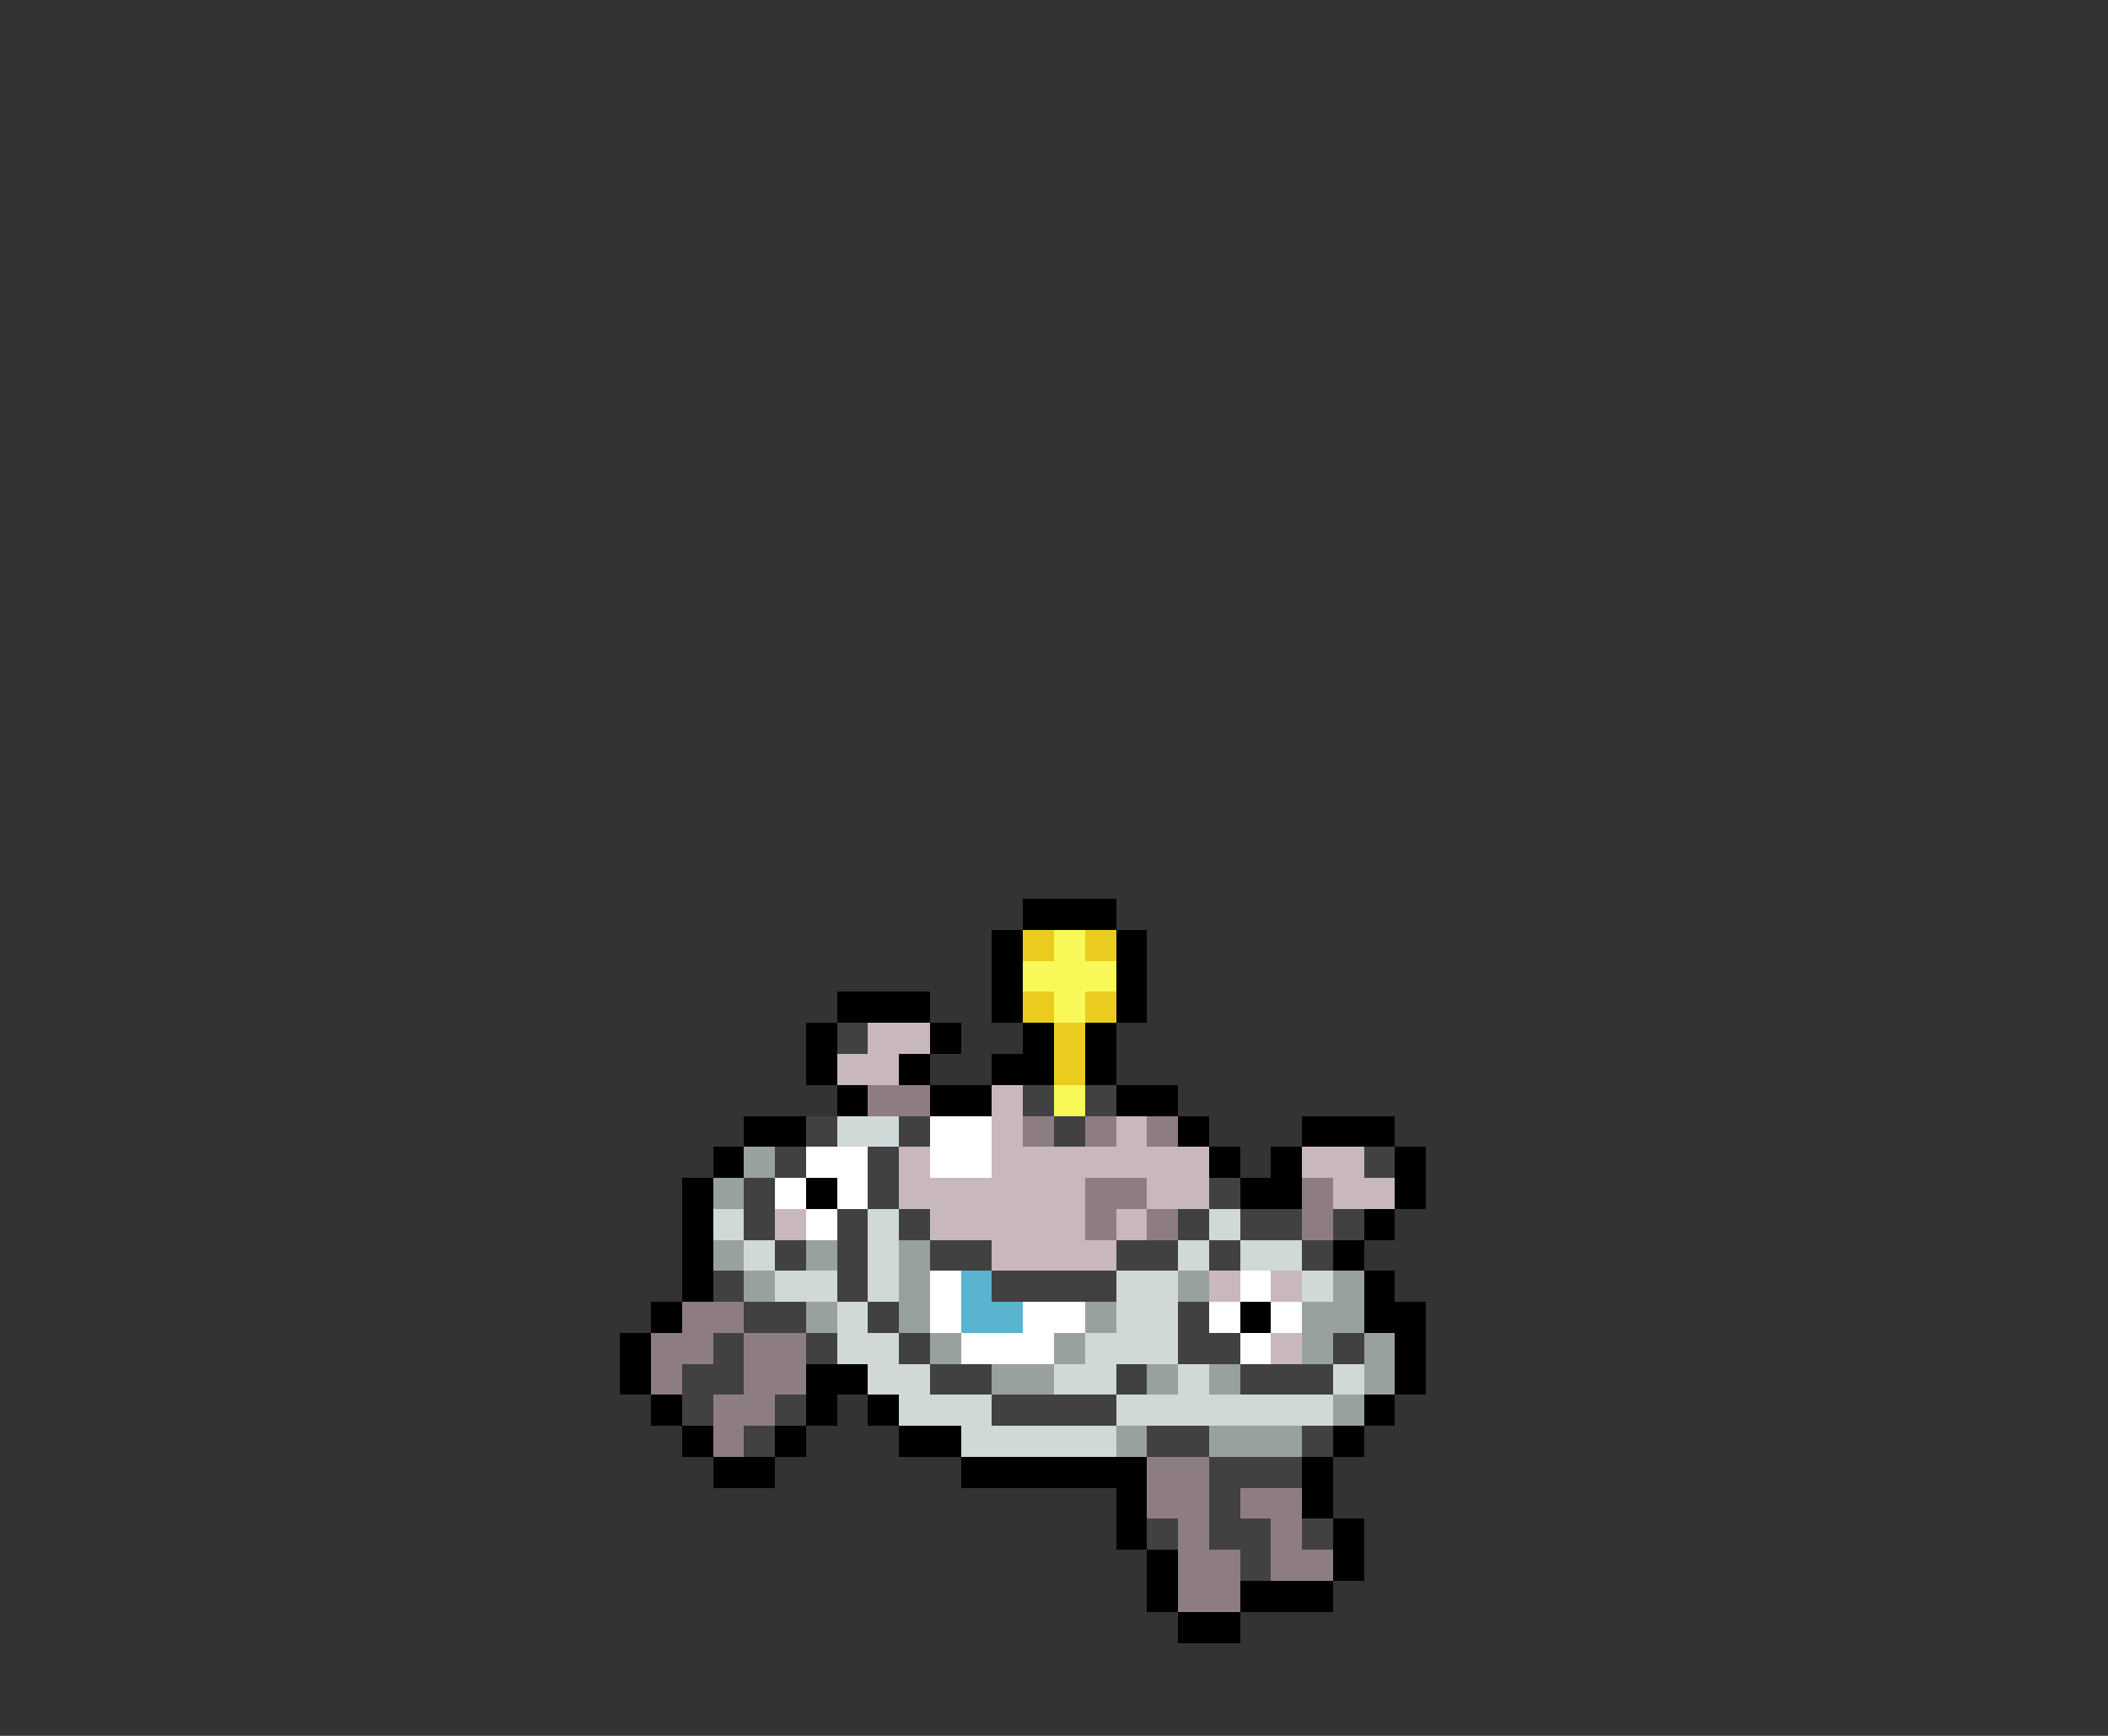 <svg xmlns="http://www.w3.org/2000/svg" viewBox="0 -0.5 68 56" shape-rendering="crispEdges">
<rect x="0" y="-0.5" width="68" height="56" fill="#333333" stroke="none"/>
<path stroke="#000000" d="M33 29h3M32 30h1M36 30h1M32 31h1M36 31h1M27 32h3M32 32h1M36 32h1M26 33h1M30 33h1M33 33h1M35 33h1M26 34h1M29 34h1M32 34h2M35 34h1M27 35h1M30 35h2M36 35h2M24 36h2M38 36h1M42 36h3M23 37h1M39 37h1M41 37h1M45 37h1M22 38h1M26 38h1M40 38h2M45 38h1M22 39h1M44 39h1M22 40h1M43 40h1M22 41h1M44 41h1M21 42h1M40 42h1M44 42h2M20 43h1M45 43h1M20 44h1M26 44h2M45 44h1M21 45h1M26 45h1M28 45h1M44 45h1M22 46h1M25 46h1M29 46h2M43 46h1M23 47h2M31 47h6M42 47h1M36 48h1M42 48h1M36 49h1M43 49h1M37 50h1M43 50h1M37 51h1M40 51h3M38 52h2" />
<path stroke="#eacc1e" d="M33 30h1M35 30h1M33 32h1M35 32h1M34 33h1M34 34h1" />
<path stroke="#f8f958" d="M34 30h1M33 31h3M34 32h1M34 35h1" />
<path stroke="#414141" d="M27 33h1M33 35h1M35 35h1M26 36h1M29 36h1M34 36h1M25 37h1M28 37h1M44 37h1M24 38h1M28 38h1M39 38h1M24 39h1M27 39h1M29 39h1M38 39h1M40 39h2M43 39h1M25 40h1M27 40h1M30 40h2M36 40h2M39 40h1M42 40h1M23 41h1M27 41h1M32 41h4M24 42h2M28 42h1M38 42h1M23 43h1M26 43h1M29 43h1M38 43h2M43 43h1M22 44h2M30 44h2M36 44h1M40 44h3M22 45h1M25 45h1M32 45h4M24 46h1M37 46h2M42 46h1M39 47h3M39 48h1M37 49h1M39 49h2M42 49h1M40 50h1" />
<path stroke="#c9b7bf" d="M28 33h2M27 34h2M32 35h1M32 36h1M36 36h1M29 37h1M32 37h7M42 37h2M29 38h6M37 38h2M43 38h2M25 39h1M30 39h5M36 39h1M32 40h4M39 41h1M41 41h1M41 43h1" />
<path stroke="#8e7c84" d="M28 35h2M33 36h1M35 36h1M37 36h1M35 38h2M42 38h1M35 39h1M37 39h1M42 39h1M22 42h2M21 43h2M24 43h2M21 44h1M24 44h2M23 45h2M23 46h1M37 47h2M37 48h2M40 48h2M38 49h1M41 49h1M38 50h2M41 50h2M38 51h2" />
<path stroke="#d0d8d8" d="M27 36h2M23 39h1M28 39h1M39 39h1M24 40h1M28 40h1M38 40h1M40 40h2M25 41h2M28 41h1M36 41h2M42 41h1M27 42h1M36 42h2M27 43h2M35 43h3M28 44h2M34 44h2M38 44h1M43 44h1M29 45h3M36 45h7M31 46h5" />
<path stroke="#ffffff" d="M30 36h2M26 37h2M30 37h2M25 38h1M27 38h1M26 39h1M30 41h1M40 41h1M30 42h1M33 42h2M39 42h1M41 42h1M31 43h3M40 43h1" />
<path stroke="#98a0a0" d="M24 37h1M23 38h1M23 40h1M26 40h1M29 40h1M24 41h1M29 41h1M38 41h1M43 41h1M26 42h1M29 42h1M35 42h1M42 42h2M30 43h1M34 43h1M42 43h1M44 43h1M32 44h2M37 44h1M39 44h1M44 44h1M43 45h1M36 46h1M39 46h3" />
<path stroke="#5ab3cf" d="M31 41h1M31 42h2" />
</svg>